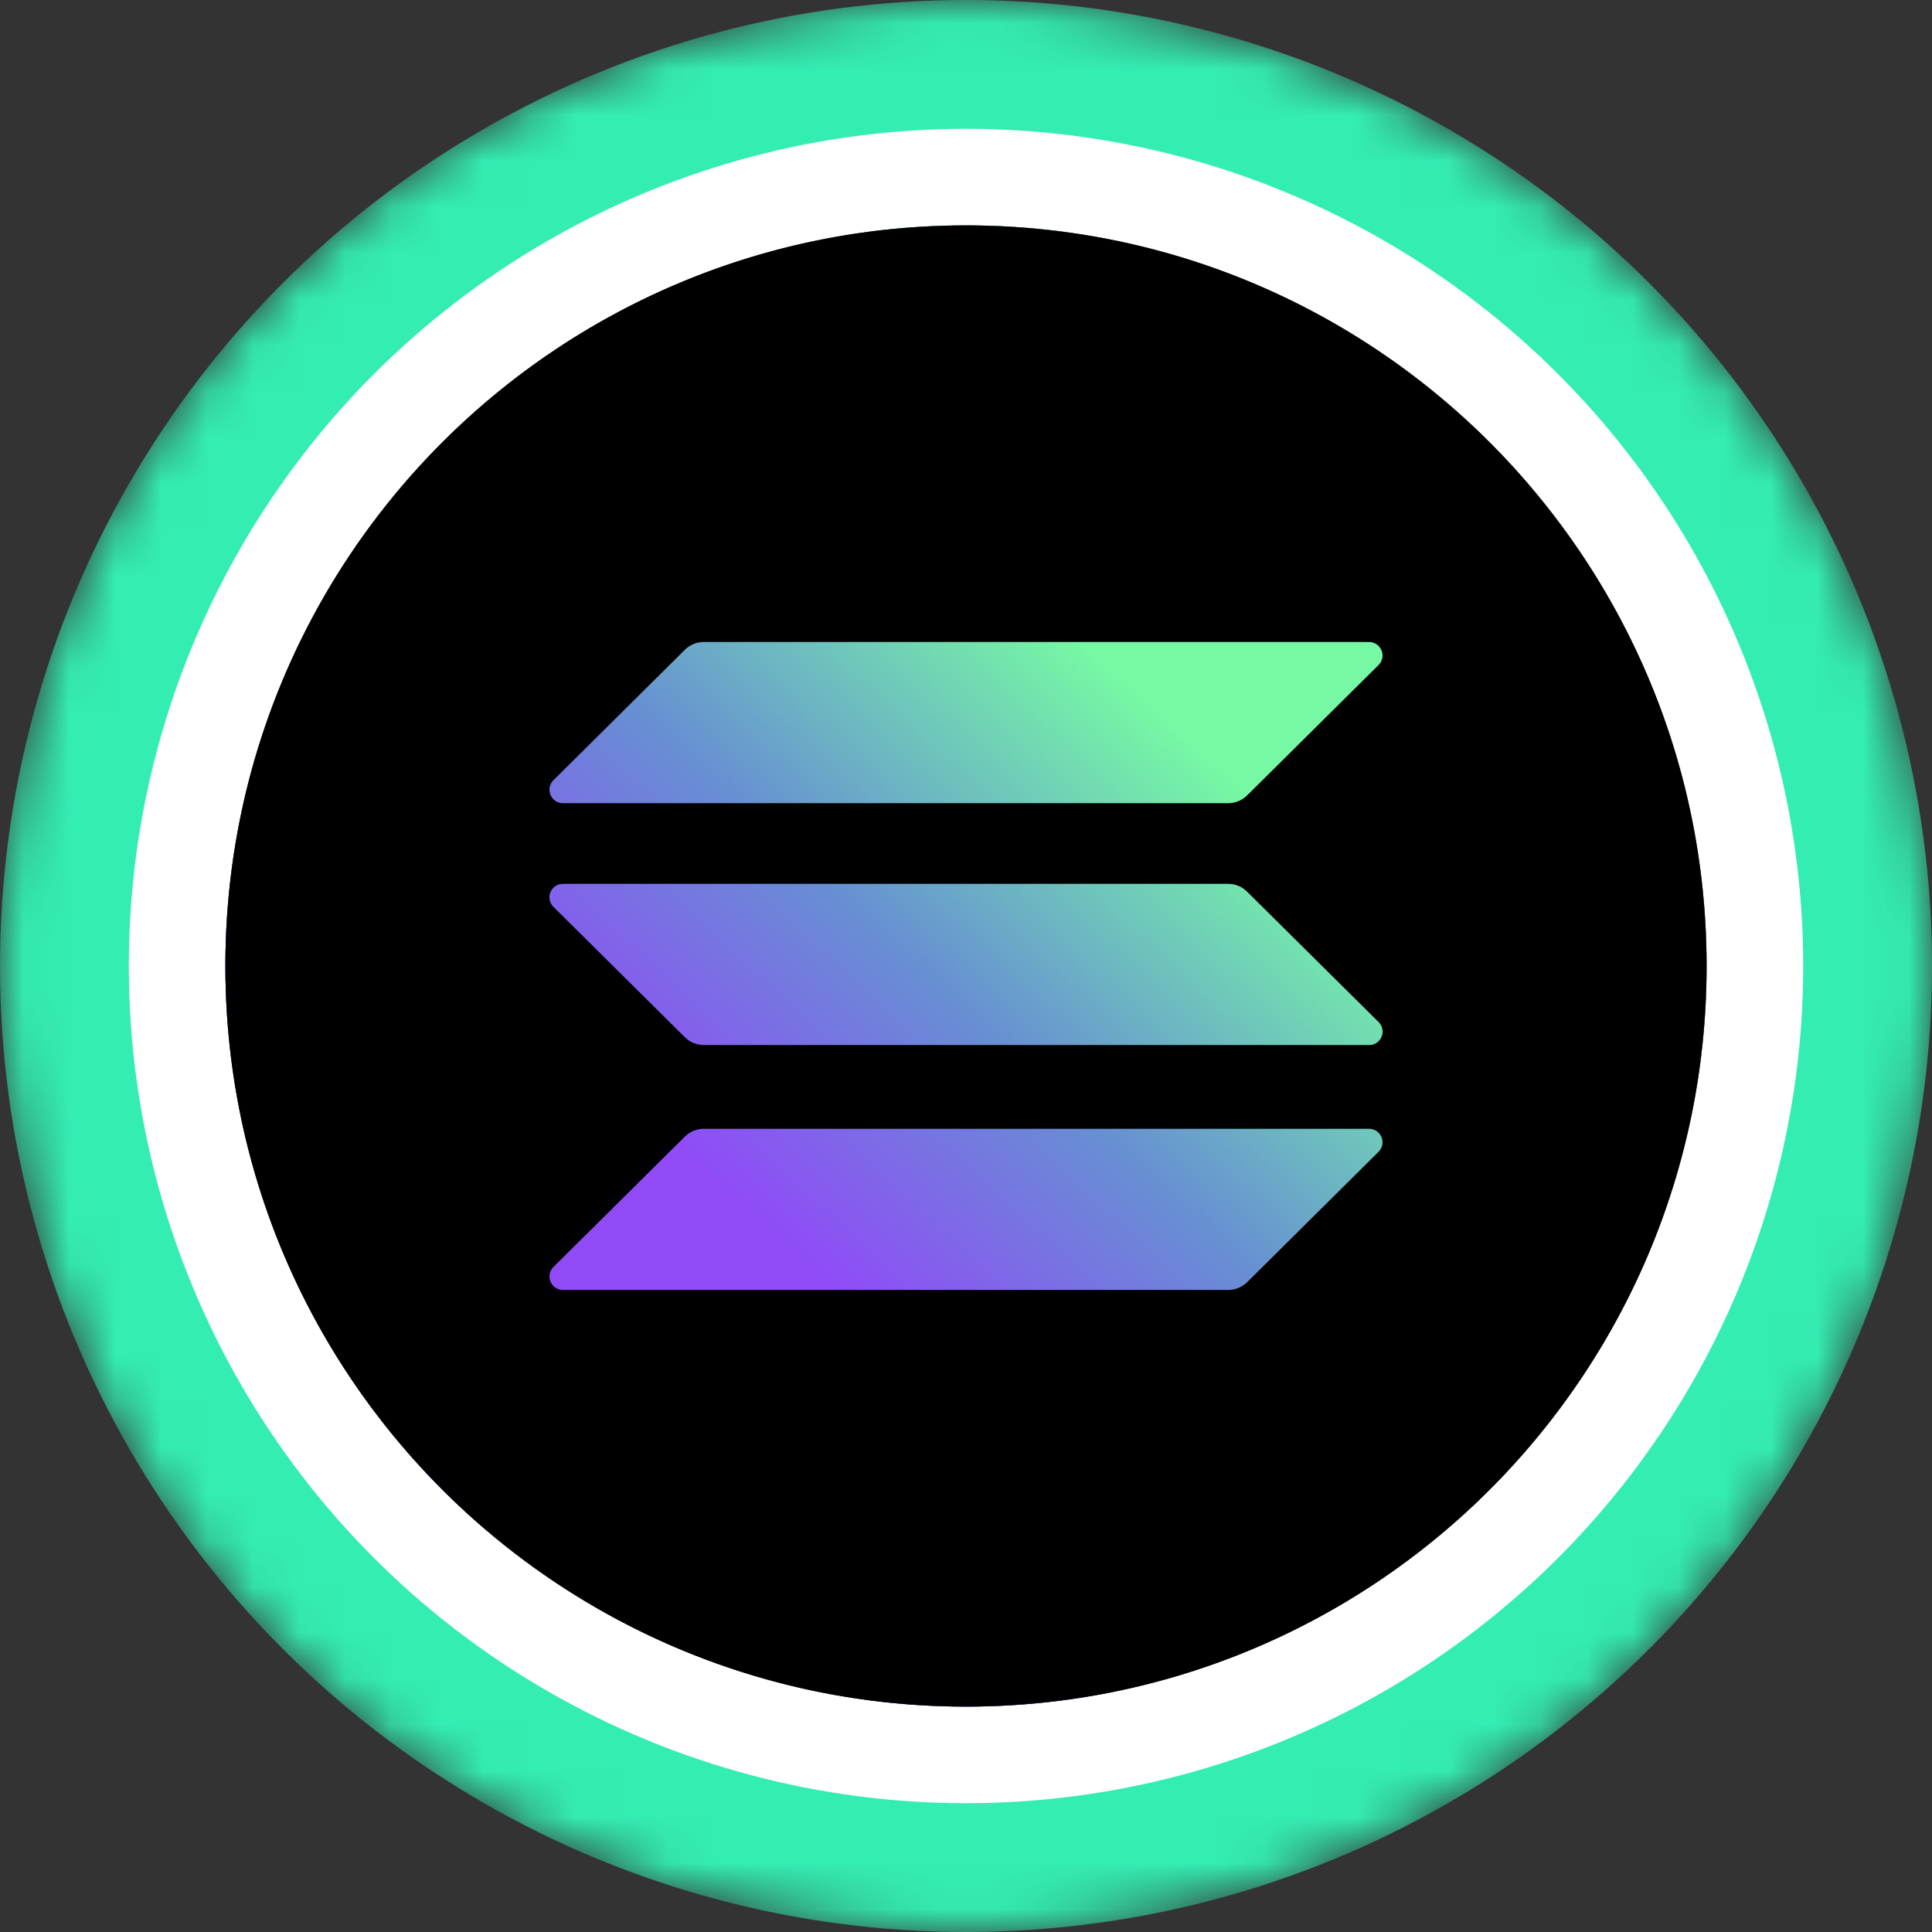 <svg xmlns="http://www.w3.org/2000/svg" width="42" height="42" fill="none"><rect width="100%" height="100%" fill="#333333" stroke="none"/><g clip-path="url(#a)"><mask id="c" width="42" height="42" x="0" y="0" maskUnits="userSpaceOnUse" style="mask-type:alpha"><circle cx="21" cy="21" r="21" fill="url(#b)" transform="matrix(-1 0 0 1 42 0)"/></mask><g mask="url(#c)"><circle cx="21" cy="21" r="21" fill="#34EDB3" transform="matrix(-1 0 0 1 42 0)"/><circle cx="18.2" cy="18.2" r="18.2" fill="#fff" transform="matrix(-1 0 0 1 39.2 2.8)"/></g><circle cx="16.1" cy="16.1" r="16.1" fill="#0B0B22" transform="matrix(-1 0 0 1 37.1 4.9)"/><g clip-path="url(#d)"><circle cx="21" cy="21" r="16.1" fill="url(#e)"/><path fill="#000" fill-rule="evenodd" d="M21 4.9c8.892 0 16.1 7.208 16.1 16.1 0 8.892-7.208 16.1-16.1 16.1-8.892 0-16.1-7.208-16.1-16.1 0-8.892 7.208-16.1 16.1-16.1Zm8.76 19.639H15.305a.593.593 0 0 0-.418.171l-2.856 2.833a.293.293 0 0 0 .209.5h14.455a.594.594 0 0 0 .418-.17l2.856-2.834a.293.293 0 0 0-.209-.5Zm-3.065-5.325H12.24l-.069.007a.293.293 0 0 0-.14.493l2.857 2.834.07.06a.61.61 0 0 0 .347.11H29.76l.069-.006a.294.294 0 0 0 .218-.36.293.293 0 0 0-.077-.133l-2.858-2.834-.07-.06a.593.593 0 0 0-.347-.111Zm3.065-5.258H15.305a.594.594 0 0 0-.418.171l-2.856 2.834a.293.293 0 0 0 .209.5h14.455a.594.594 0 0 0 .418-.171l2.856-2.833a.293.293 0 0 0-.209-.5Z" clip-rule="evenodd"/></g></g><defs><linearGradient id="b" x1="21" x2="21" y1="0" y2="61.409" gradientUnits="userSpaceOnUse"><stop stop-color="#08021E"/><stop offset="1" stop-color="#1F0777"/></linearGradient><linearGradient id="e" x1="25.288" x2="15.838" y1="15.662" y2="25.988" gradientUnits="userSpaceOnUse"><stop stop-color="#76F8A4"/><stop offset=".541" stop-color="#678FD3"/><stop offset="1" stop-color="#904BF7"/></linearGradient><clipPath id="a"><path fill="#fff" d="M0 0h42v42H0z"/></clipPath><clipPath id="d"><path fill="#fff" d="M4.9 4.9h32.2v32.2H4.9z"/></clipPath></defs></svg>